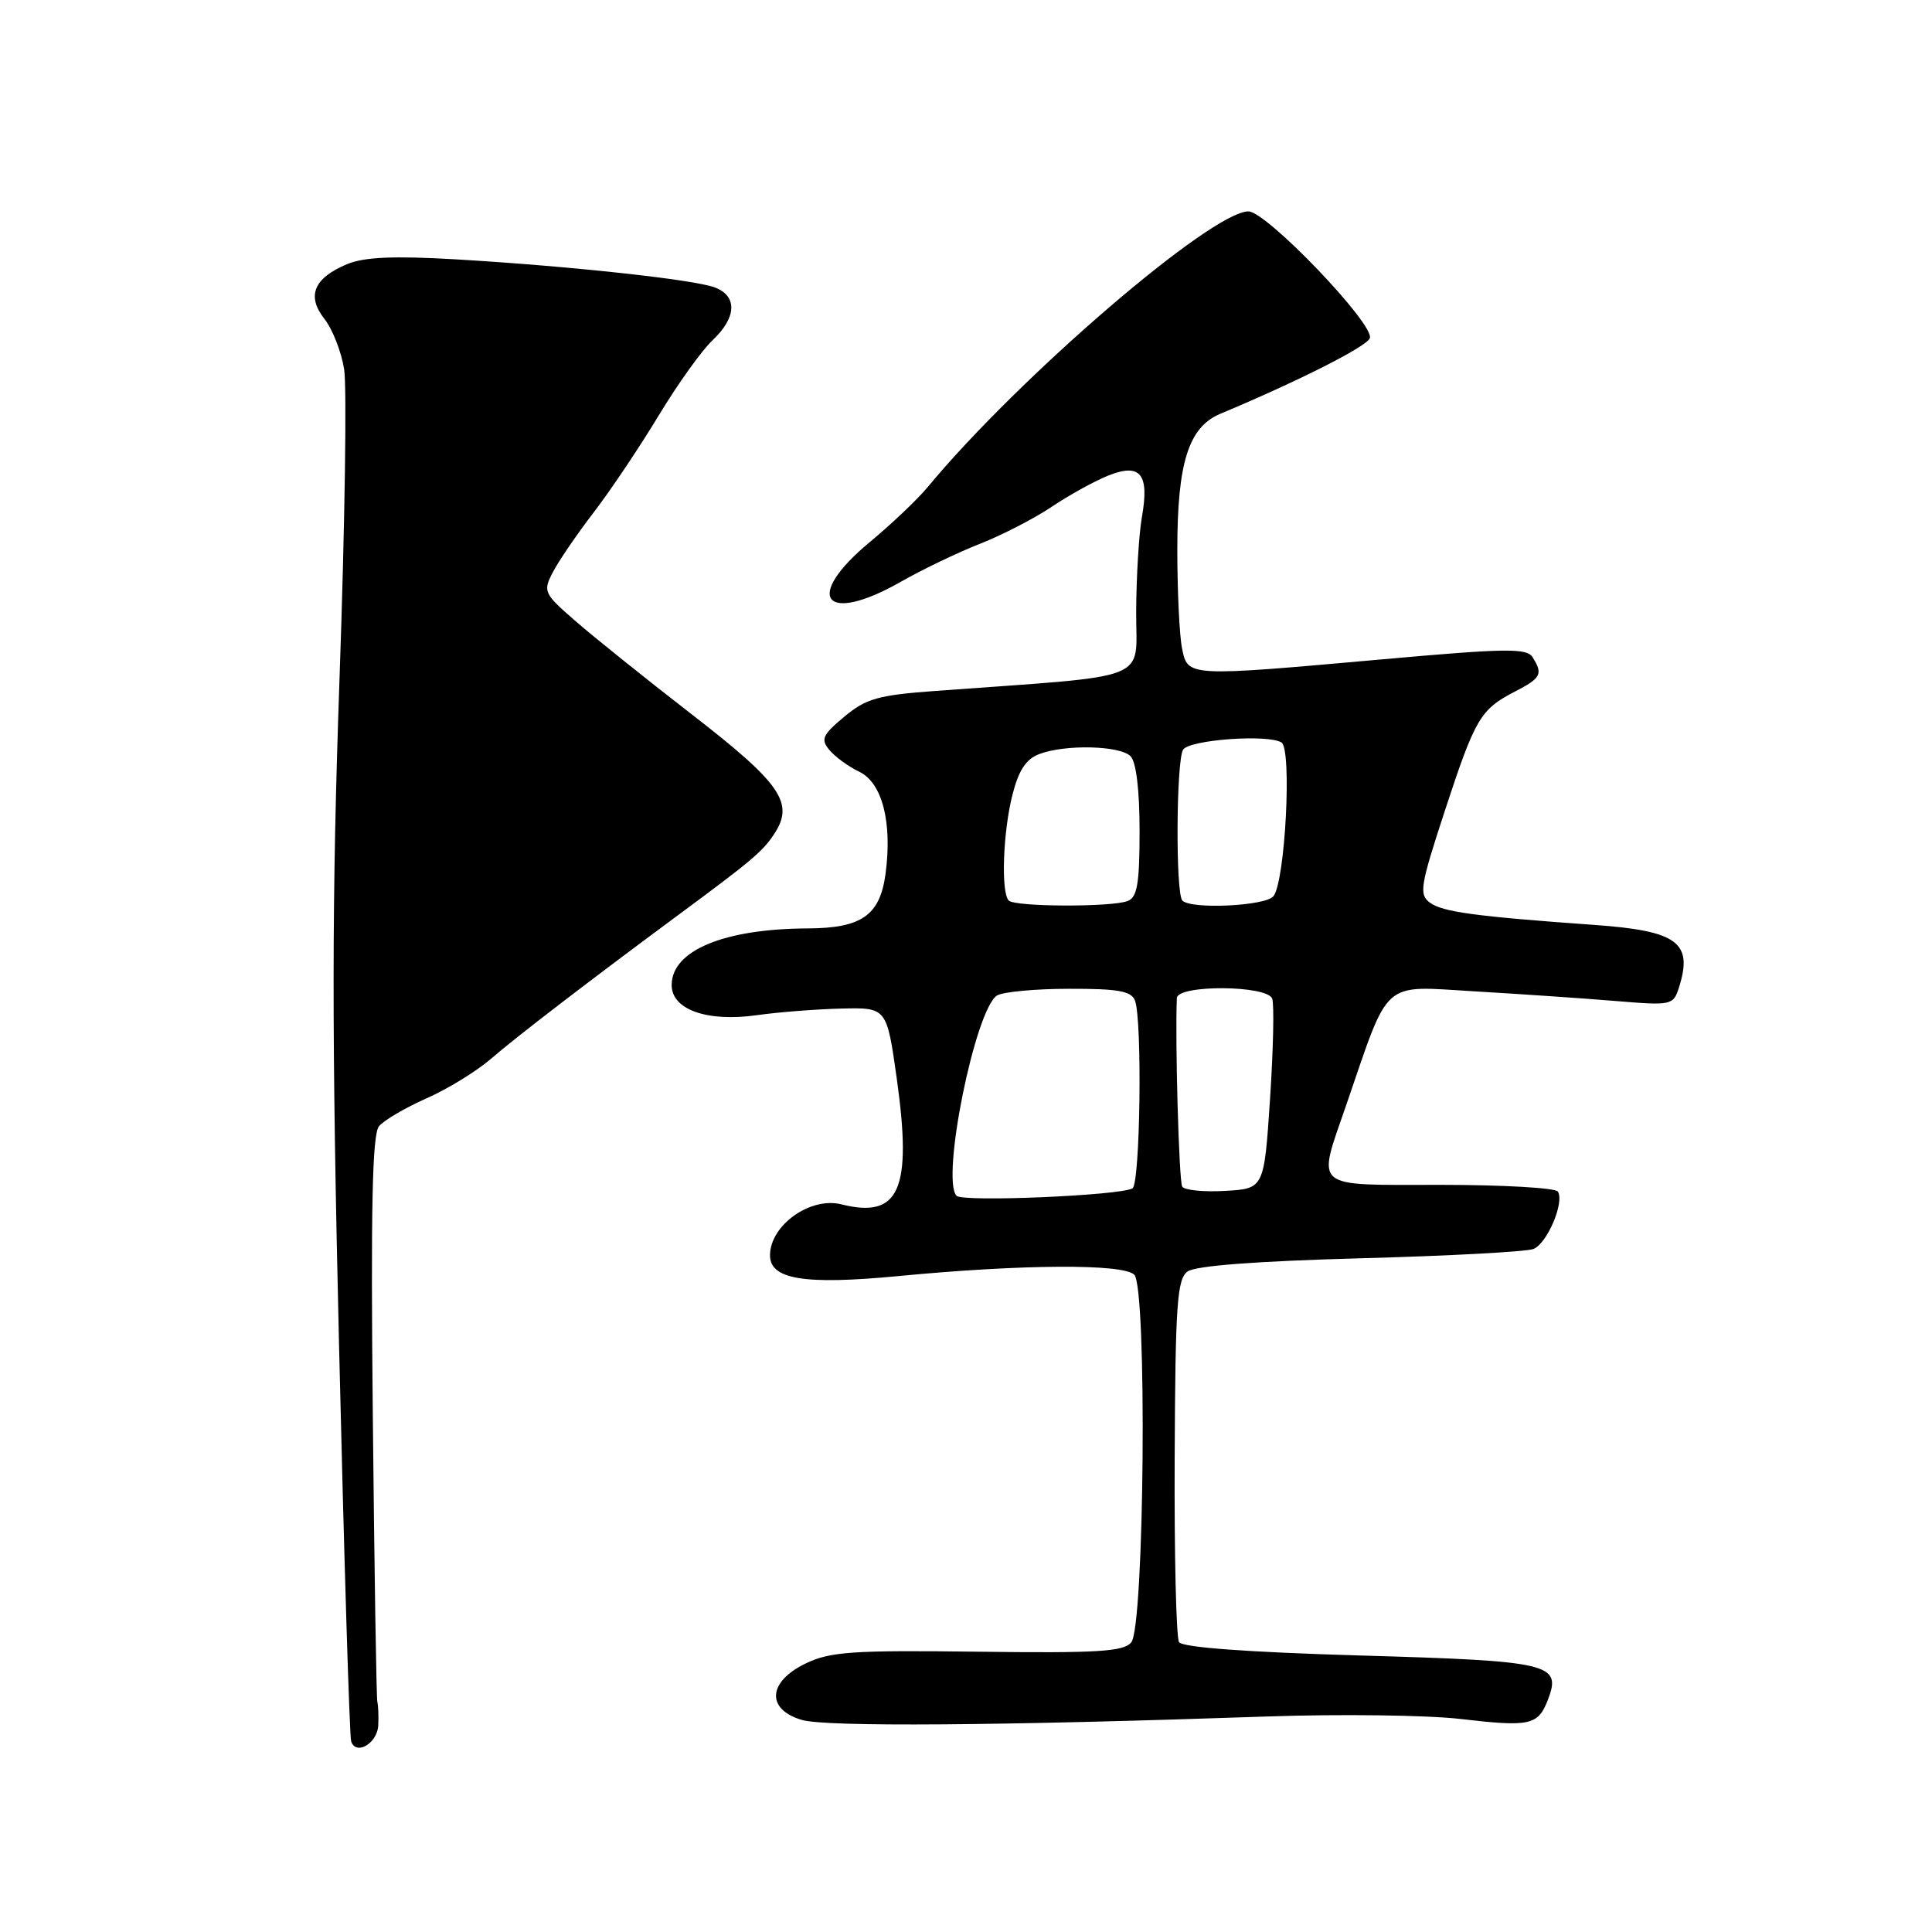 <?xml version="1.0" encoding="UTF-8" standalone="no"?>
<!DOCTYPE svg PUBLIC "-//W3C//DTD SVG 1.1//EN" "http://www.w3.org/Graphics/SVG/1.1/DTD/svg11.dtd" >
<svg xmlns="http://www.w3.org/2000/svg" xmlns:xlink="http://www.w3.org/1999/xlink" version="1.1" viewBox="0 0 256 256">
 <g >
 <path fill="currentColor"
d=" M 50.12 228.64 C 50.18 227.46 50.13 226.05 50.00 225.50 C 49.87 224.95 49.60 207.89 49.40 187.58 C 49.12 159.96 49.33 150.31 50.22 149.23 C 50.88 148.44 53.71 146.78 56.51 145.54 C 59.32 144.30 63.16 141.94 65.05 140.30 C 68.39 137.41 78.09 129.96 89.81 121.29 C 99.66 114.01 101.08 112.81 102.60 110.48 C 105.28 106.40 103.50 103.82 91.68 94.67 C 85.53 89.91 78.56 84.31 76.19 82.24 C 72.05 78.64 71.93 78.37 73.25 75.83 C 74.00 74.37 76.46 70.77 78.71 67.84 C 80.96 64.90 84.83 59.12 87.32 54.99 C 89.82 50.86 93.01 46.40 94.43 45.07 C 97.61 42.08 97.73 39.23 94.73 38.09 C 91.97 37.04 75.45 35.25 60.31 34.36 C 52.18 33.89 48.28 34.06 46.02 34.99 C 41.58 36.83 40.59 39.21 42.99 42.26 C 44.06 43.62 45.23 46.61 45.60 48.92 C 45.97 51.22 45.70 69.65 44.99 89.88 C 43.96 119.35 43.95 136.90 44.92 178.08 C 45.59 206.36 46.31 230.05 46.53 230.73 C 47.15 232.67 49.99 231.02 50.12 228.64 Z  M 168.00 227.44 C 177.62 227.11 189.10 227.26 193.50 227.77 C 202.76 228.85 203.81 228.62 205.12 225.19 C 206.93 220.43 205.46 220.09 180.19 219.36 C 165.20 218.92 156.67 218.29 156.23 217.59 C 155.85 216.99 155.59 205.96 155.65 193.08 C 155.74 172.82 155.97 169.49 157.36 168.48 C 158.40 167.72 166.41 167.11 180.23 166.73 C 191.93 166.42 202.26 165.86 203.18 165.50 C 205.00 164.79 207.32 159.33 206.43 157.89 C 206.13 157.40 199.16 157.00 190.94 157.00 C 173.66 157.00 174.50 157.71 178.38 146.43 C 184.20 129.51 182.93 130.63 195.42 131.36 C 201.51 131.72 209.92 132.29 214.10 132.64 C 221.47 133.25 221.72 133.20 222.46 130.88 C 224.38 124.87 222.31 123.34 211.17 122.55 C 195.60 121.44 191.16 120.84 189.49 119.62 C 188.00 118.53 188.17 117.45 191.44 107.46 C 195.47 95.17 196.15 94.00 200.75 91.63 C 204.21 89.84 204.48 89.31 203.07 87.08 C 202.30 85.86 199.55 85.90 183.34 87.35 C 157.15 89.69 157.39 89.70 156.62 85.87 C 156.28 84.16 156.00 78.29 156.00 72.84 C 156.00 61.32 157.49 56.59 161.70 54.83 C 172.13 50.46 181.09 45.93 181.51 44.81 C 182.18 43.00 167.81 28.00 165.42 28.01 C 160.53 28.02 135.00 49.97 122.96 64.50 C 121.60 66.15 118.12 69.45 115.24 71.84 C 106.35 79.21 109.24 82.86 119.38 77.08 C 122.20 75.47 126.91 73.21 129.86 72.05 C 132.81 70.89 137.09 68.68 139.36 67.15 C 141.64 65.62 145.00 63.76 146.84 63.02 C 151.11 61.31 152.32 62.80 151.31 68.50 C 150.92 70.70 150.57 76.33 150.55 81.00 C 150.49 90.48 153.22 89.40 123.84 91.56 C 116.36 92.11 114.74 92.57 111.87 94.97 C 108.97 97.39 108.72 97.96 109.90 99.38 C 110.65 100.28 112.43 101.58 113.86 102.26 C 116.90 103.72 118.25 108.95 117.34 115.78 C 116.60 121.29 114.18 122.99 107.03 123.02 C 95.91 123.07 89.00 125.95 89.00 130.53 C 89.00 133.78 93.69 135.44 100.26 134.52 C 103.14 134.11 108.20 133.72 111.50 133.64 C 117.50 133.50 117.50 133.50 118.83 142.94 C 120.89 157.63 119.18 161.52 111.48 159.58 C 107.39 158.56 102.10 162.30 102.03 166.27 C 101.97 169.53 106.52 170.28 119.00 169.09 C 135.44 167.51 148.84 167.43 150.30 168.91 C 152.01 170.64 151.65 215.52 149.90 217.62 C 148.88 218.85 145.45 219.06 129.58 218.86 C 112.92 218.65 110.02 218.85 106.75 220.42 C 101.73 222.84 101.49 226.50 106.25 227.90 C 109.43 228.84 132.46 228.67 168.00 227.44 Z  M 126.75 158.45 C 124.66 156.26 129.21 133.75 132.11 131.91 C 132.88 131.43 137.16 131.02 141.64 131.02 C 148.16 131.00 149.91 131.32 150.39 132.58 C 151.37 135.14 151.09 156.83 150.06 157.46 C 148.52 158.41 127.56 159.31 126.75 158.45 Z  M 156.65 157.23 C 156.22 156.55 155.69 137.75 155.94 132.25 C 156.02 130.46 167.88 130.53 168.57 132.32 C 168.85 133.05 168.72 139.01 168.29 145.57 C 167.50 157.50 167.50 157.50 162.34 157.80 C 159.50 157.96 156.94 157.71 156.65 157.23 Z  M 133.67 119.33 C 132.62 118.29 132.89 110.34 134.14 105.37 C 134.97 102.08 135.94 100.59 137.70 99.92 C 141.15 98.61 148.38 98.78 149.80 100.20 C 150.55 100.95 151.00 104.67 151.00 110.09 C 151.00 117.10 150.69 118.90 149.42 119.39 C 147.28 120.22 134.50 120.17 133.67 119.33 Z  M 156.67 119.33 C 155.76 118.42 155.85 100.79 156.77 99.33 C 157.61 98.02 167.99 97.26 169.80 98.38 C 171.21 99.25 170.30 116.78 168.74 118.75 C 167.72 120.05 157.86 120.53 156.67 119.33 Z "/>
</g>
</svg>